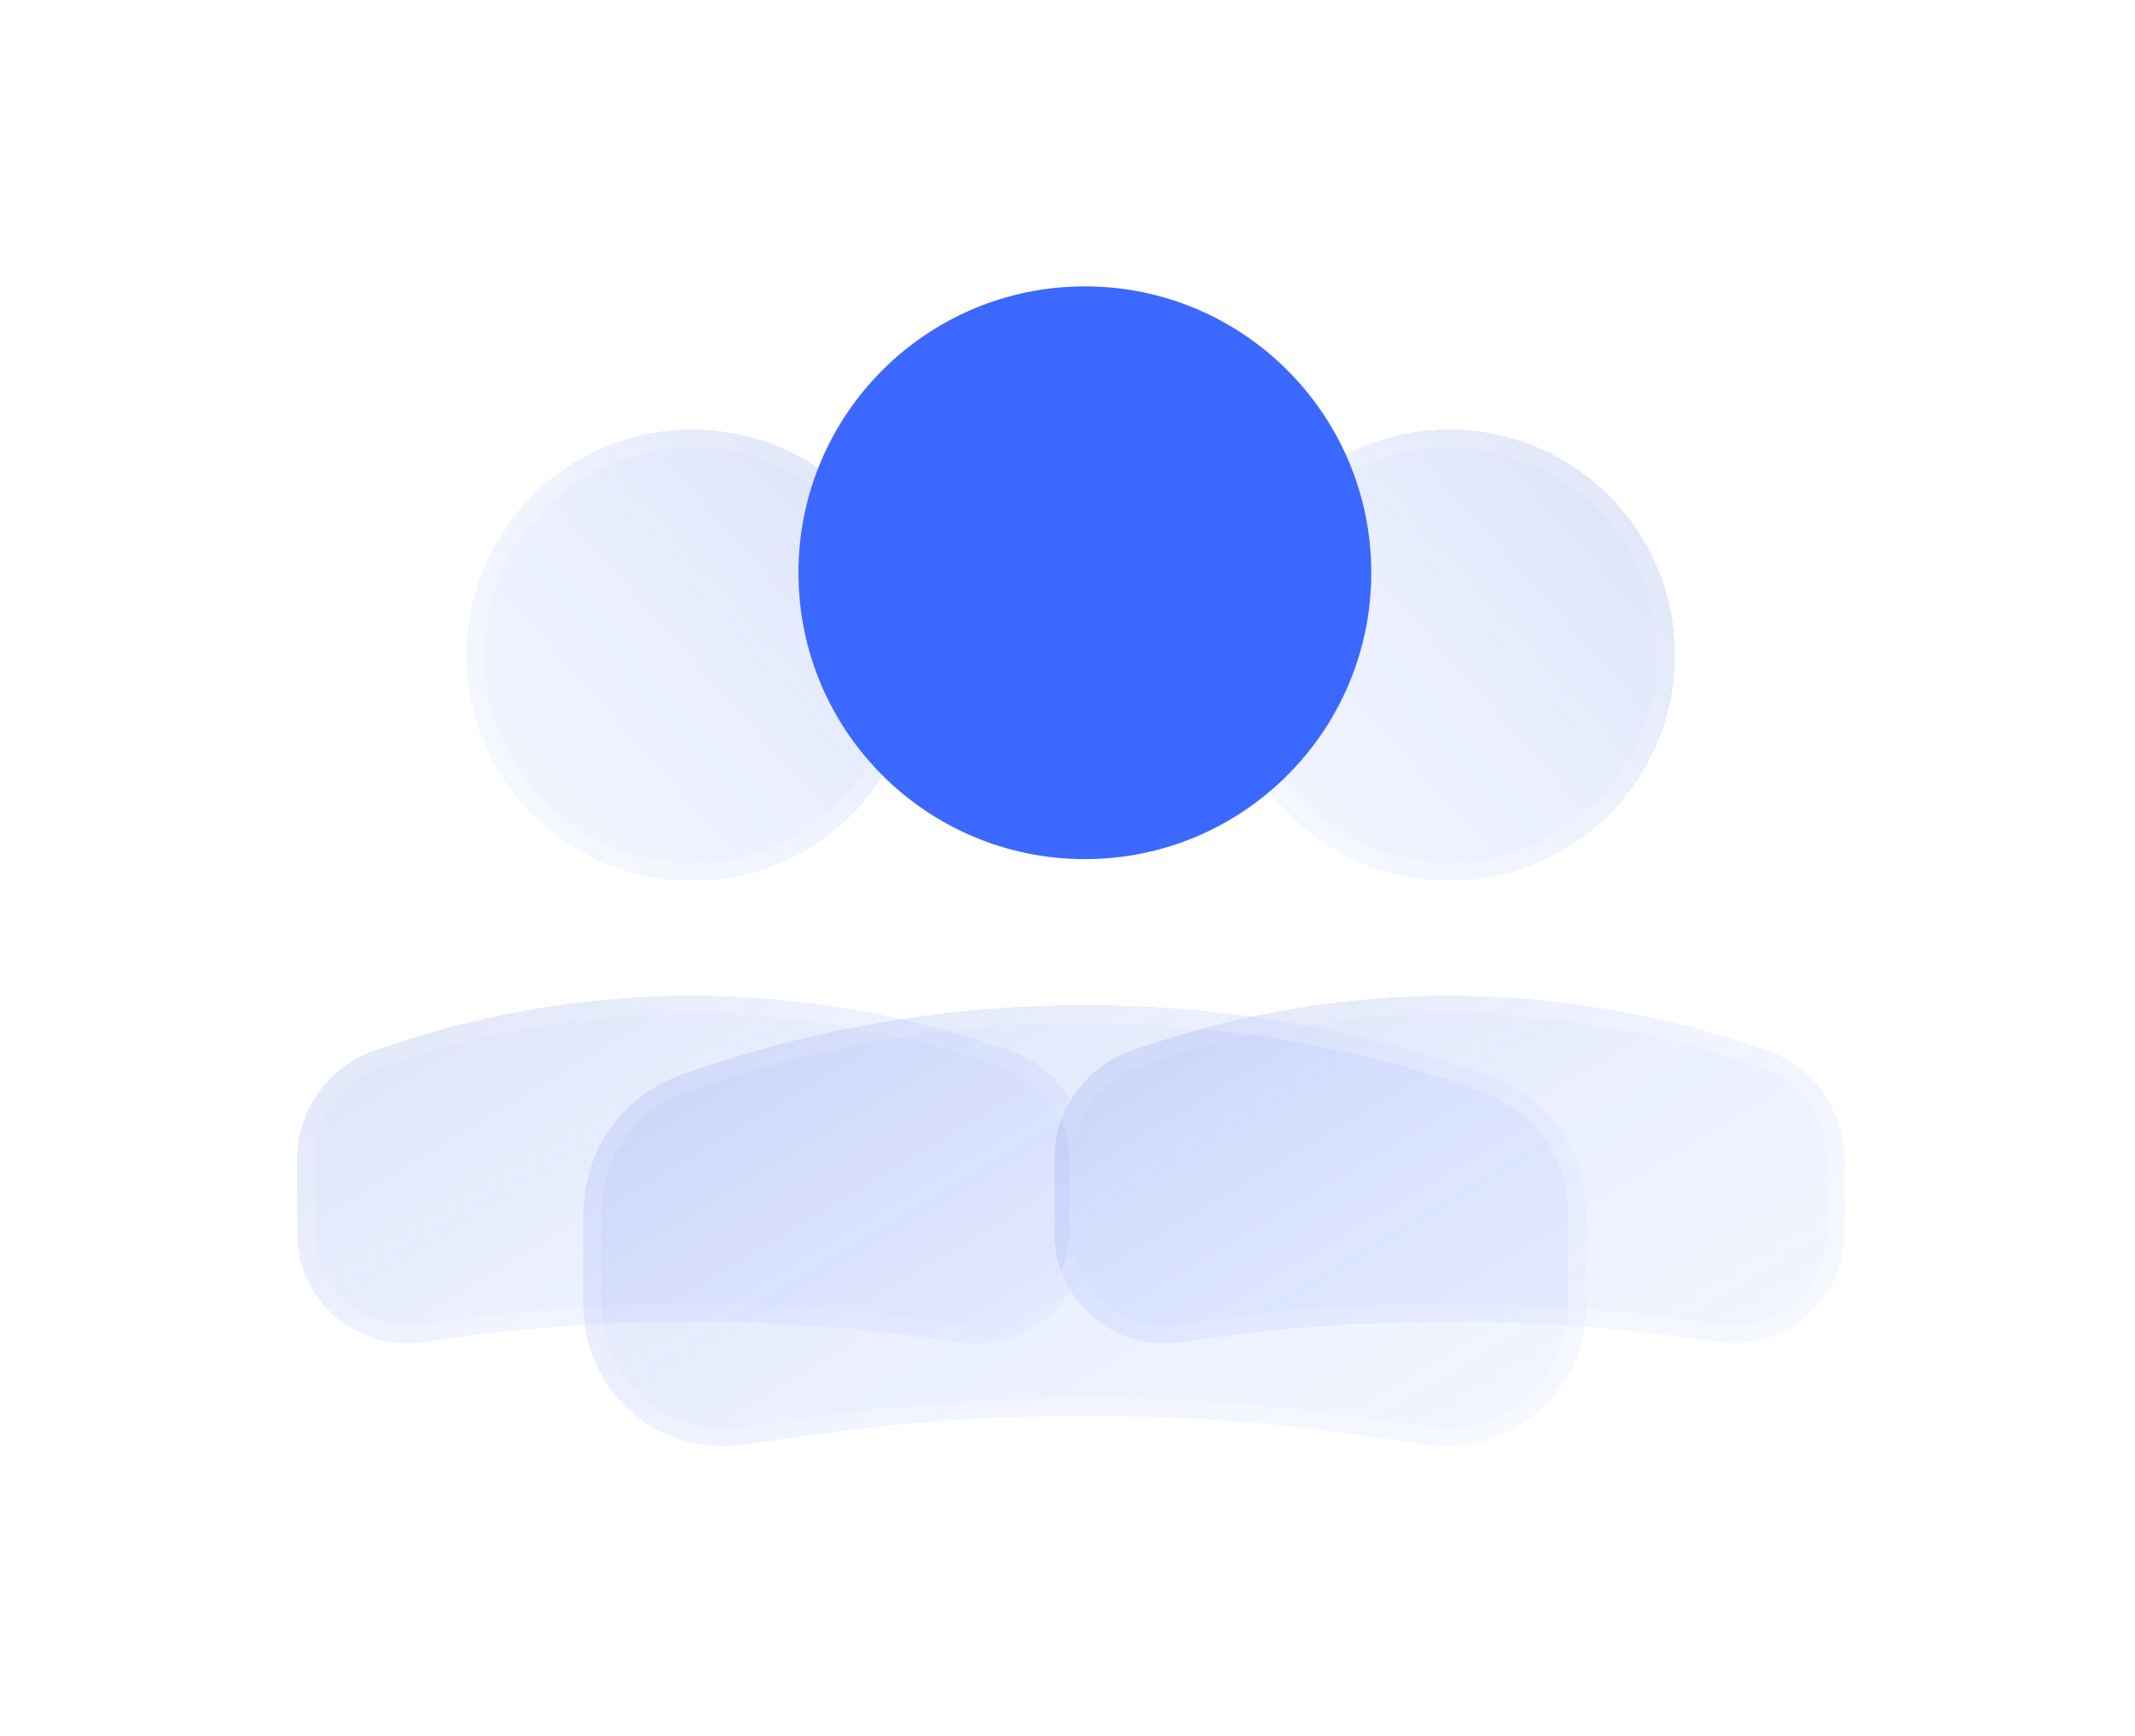 <svg width="123" height="100" viewBox="0 0 123 100" fill="none" xmlns="http://www.w3.org/2000/svg">
<g filter="url(#filter0_bdi_7_180)">
<circle cx="13" cy="13" r="13" transform="matrix(-1 0 0 1 96.499 24.75)" fill="url(#paint0_linear_7_180)" shape-rendering="crispEdges"/>
<circle cx="13" cy="13" r="12.484" transform="matrix(-1 0 0 1 96.499 24.75)" stroke="url(#paint1_linear_7_180)" stroke-opacity="0.7" stroke-width="1.031" shape-rendering="crispEdges"/>
</g>
<g filter="url(#filter1_bdi_7_180)">
<circle cx="13" cy="13" r="13" transform="matrix(-1 0 0 1 52.874 24.75)" fill="url(#paint2_linear_7_180)" shape-rendering="crispEdges"/>
<circle cx="13" cy="13" r="12.484" transform="matrix(-1 0 0 1 52.874 24.75)" stroke="url(#paint3_linear_7_180)" stroke-opacity="0.7" stroke-width="1.031" shape-rendering="crispEdges"/>
</g>
<g filter="url(#filter2_bdi_7_180)">
<path d="M60.75 66.787C60.75 63.991 62.508 61.497 65.141 60.556C77.013 56.316 89.987 56.316 101.859 60.556C104.492 61.497 106.25 63.991 106.25 66.787V71.063C106.25 74.922 102.832 77.886 99.011 77.341L97.738 77.159C88.294 75.809 78.706 75.809 69.262 77.159L67.988 77.341C64.168 77.886 60.75 74.922 60.75 71.063V66.787Z" fill="url(#paint4_linear_7_180)" shape-rendering="crispEdges"/>
<path d="M61.265 66.787C61.265 64.209 62.886 61.909 65.314 61.042C77.074 56.842 89.925 56.842 101.685 61.042C104.113 61.909 105.734 64.209 105.734 66.787V71.063C105.734 74.608 102.594 77.331 99.084 76.83L97.811 76.648C88.318 75.292 78.681 75.292 69.189 76.648L67.915 76.83C64.406 77.331 61.265 74.608 61.265 71.063V66.787Z" stroke="url(#paint5_linear_7_180)" stroke-opacity="0.7" stroke-width="1.031" shape-rendering="crispEdges"/>
</g>
<g filter="url(#filter3_bdi_7_180)">
<path d="M17.125 66.787C17.125 63.991 18.883 61.497 21.516 60.556C33.388 56.316 46.362 56.316 58.234 60.556C60.867 61.497 62.625 63.991 62.625 66.787V71.063C62.625 74.922 59.207 77.886 55.387 77.341L54.113 77.159C44.669 75.809 35.081 75.809 25.637 77.159L24.363 77.341C20.543 77.886 17.125 74.922 17.125 71.063V66.787Z" fill="url(#paint6_linear_7_180)" shape-rendering="crispEdges"/>
<path d="M17.641 66.787C17.641 64.209 19.261 61.909 21.689 61.042C33.449 56.842 46.301 56.842 58.06 61.042C60.489 61.909 62.109 64.209 62.109 66.787V71.063C62.109 74.608 58.969 77.331 55.459 76.83L54.186 76.648C44.693 75.292 35.057 75.292 25.564 76.648L24.291 76.83C20.781 77.331 17.641 74.608 17.641 71.063V66.787Z" stroke="url(#paint7_linear_7_180)" stroke-opacity="0.7" stroke-width="1.031" shape-rendering="crispEdges"/>
</g>
<circle cx="16.5" cy="16.5" r="16.5" transform="matrix(-1 0 0 1 79 16.5)" fill="#3B68FF"/>
<g filter="url(#filter4_bdi_7_180)">
<path d="M33.625 69.855C33.625 66.306 35.856 63.14 39.198 61.947C54.267 56.565 70.733 56.565 85.802 61.947C89.144 63.14 91.375 66.306 91.375 69.855V75.281C91.375 80.18 87.037 83.942 82.188 83.249L78.251 82.687C67.803 81.195 57.197 81.195 46.749 82.687L42.812 83.249C37.963 83.942 33.625 80.18 33.625 75.281V69.855Z" fill="url(#paint8_linear_7_180)" shape-rendering="crispEdges"/>
<path d="M34.141 69.855C34.141 66.524 36.235 63.553 39.372 62.432C54.328 57.091 70.672 57.091 85.628 62.432C88.765 63.553 90.859 66.524 90.859 69.855V75.281C90.859 79.866 86.799 83.387 82.261 82.739L78.324 82.177C67.828 80.677 57.172 80.677 46.676 82.177L42.739 82.739C38.201 83.387 34.141 79.866 34.141 75.281V69.855Z" stroke="url(#paint9_linear_7_180)" stroke-opacity="0.7" stroke-width="1.031" shape-rendering="crispEdges"/>
</g>
<defs>
<filter id="filter0_bdi_7_180" x="53.999" y="8.25" width="59" height="59" filterUnits="userSpaceOnUse" color-interpolation-filters="sRGB">
<feFlood flood-opacity="0" result="BackgroundImageFix"/>
<feGaussianBlur in="BackgroundImageFix" stdDeviation="4.125"/>
<feComposite in2="SourceAlpha" operator="in" result="effect1_backgroundBlur_7_180"/>
<feColorMatrix in="SourceAlpha" type="matrix" values="0 0 0 0 0 0 0 0 0 0 0 0 0 0 0 0 0 0 127 0" result="hardAlpha"/>
<feOffset/>
<feGaussianBlur stdDeviation="8.25"/>
<feComposite in2="hardAlpha" operator="out"/>
<feColorMatrix type="matrix" values="0 0 0 0 0.231 0 0 0 0 0.408 0 0 0 0 1 0 0 0 0.1 0"/>
<feBlend mode="normal" in2="effect1_backgroundBlur_7_180" result="effect2_dropShadow_7_180"/>
<feBlend mode="normal" in="SourceGraphic" in2="effect2_dropShadow_7_180" result="shape"/>
<feColorMatrix in="SourceAlpha" type="matrix" values="0 0 0 0 0 0 0 0 0 0 0 0 0 0 0 0 0 0 127 0" result="hardAlpha"/>
<feOffset/>
<feGaussianBlur stdDeviation="6.188"/>
<feComposite in2="hardAlpha" operator="arithmetic" k2="-1" k3="1"/>
<feColorMatrix type="matrix" values="0 0 0 0 0.231 0 0 0 0 0.408 0 0 0 0 1 0 0 0 0.38 0"/>
<feBlend mode="normal" in2="shape" result="effect3_innerShadow_7_180"/>
</filter>
<filter id="filter1_bdi_7_180" x="10.374" y="8.25" width="59" height="59" filterUnits="userSpaceOnUse" color-interpolation-filters="sRGB">
<feFlood flood-opacity="0" result="BackgroundImageFix"/>
<feGaussianBlur in="BackgroundImageFix" stdDeviation="4.125"/>
<feComposite in2="SourceAlpha" operator="in" result="effect1_backgroundBlur_7_180"/>
<feColorMatrix in="SourceAlpha" type="matrix" values="0 0 0 0 0 0 0 0 0 0 0 0 0 0 0 0 0 0 127 0" result="hardAlpha"/>
<feOffset/>
<feGaussianBlur stdDeviation="8.25"/>
<feComposite in2="hardAlpha" operator="out"/>
<feColorMatrix type="matrix" values="0 0 0 0 0.231 0 0 0 0 0.408 0 0 0 0 1 0 0 0 0.1 0"/>
<feBlend mode="normal" in2="effect1_backgroundBlur_7_180" result="effect2_dropShadow_7_180"/>
<feBlend mode="normal" in="SourceGraphic" in2="effect2_dropShadow_7_180" result="shape"/>
<feColorMatrix in="SourceAlpha" type="matrix" values="0 0 0 0 0 0 0 0 0 0 0 0 0 0 0 0 0 0 127 0" result="hardAlpha"/>
<feOffset/>
<feGaussianBlur stdDeviation="6.188"/>
<feComposite in2="hardAlpha" operator="arithmetic" k2="-1" k3="1"/>
<feColorMatrix type="matrix" values="0 0 0 0 0.231 0 0 0 0 0.408 0 0 0 0 1 0 0 0 0.38 0"/>
<feBlend mode="normal" in2="shape" result="effect3_innerShadow_7_180"/>
</filter>
<filter id="filter2_bdi_7_180" x="44.25" y="40.876" width="78.5" height="53.029" filterUnits="userSpaceOnUse" color-interpolation-filters="sRGB">
<feFlood flood-opacity="0" result="BackgroundImageFix"/>
<feGaussianBlur in="BackgroundImageFix" stdDeviation="4.125"/>
<feComposite in2="SourceAlpha" operator="in" result="effect1_backgroundBlur_7_180"/>
<feColorMatrix in="SourceAlpha" type="matrix" values="0 0 0 0 0 0 0 0 0 0 0 0 0 0 0 0 0 0 127 0" result="hardAlpha"/>
<feOffset/>
<feGaussianBlur stdDeviation="8.25"/>
<feComposite in2="hardAlpha" operator="out"/>
<feColorMatrix type="matrix" values="0 0 0 0 0.231 0 0 0 0 0.408 0 0 0 0 1 0 0 0 0.1 0"/>
<feBlend mode="normal" in2="effect1_backgroundBlur_7_180" result="effect2_dropShadow_7_180"/>
<feBlend mode="normal" in="SourceGraphic" in2="effect2_dropShadow_7_180" result="shape"/>
<feColorMatrix in="SourceAlpha" type="matrix" values="0 0 0 0 0 0 0 0 0 0 0 0 0 0 0 0 0 0 127 0" result="hardAlpha"/>
<feOffset/>
<feGaussianBlur stdDeviation="6.188"/>
<feComposite in2="hardAlpha" operator="arithmetic" k2="-1" k3="1"/>
<feColorMatrix type="matrix" values="0 0 0 0 0.231 0 0 0 0 0.408 0 0 0 0 1 0 0 0 0.38 0"/>
<feBlend mode="normal" in2="shape" result="effect3_innerShadow_7_180"/>
</filter>
<filter id="filter3_bdi_7_180" x="0.625" y="40.876" width="78.5" height="53.029" filterUnits="userSpaceOnUse" color-interpolation-filters="sRGB">
<feFlood flood-opacity="0" result="BackgroundImageFix"/>
<feGaussianBlur in="BackgroundImageFix" stdDeviation="4.125"/>
<feComposite in2="SourceAlpha" operator="in" result="effect1_backgroundBlur_7_180"/>
<feColorMatrix in="SourceAlpha" type="matrix" values="0 0 0 0 0 0 0 0 0 0 0 0 0 0 0 0 0 0 127 0" result="hardAlpha"/>
<feOffset/>
<feGaussianBlur stdDeviation="8.25"/>
<feComposite in2="hardAlpha" operator="out"/>
<feColorMatrix type="matrix" values="0 0 0 0 0.231 0 0 0 0 0.408 0 0 0 0 1 0 0 0 0.1 0"/>
<feBlend mode="normal" in2="effect1_backgroundBlur_7_180" result="effect2_dropShadow_7_180"/>
<feBlend mode="normal" in="SourceGraphic" in2="effect2_dropShadow_7_180" result="shape"/>
<feColorMatrix in="SourceAlpha" type="matrix" values="0 0 0 0 0 0 0 0 0 0 0 0 0 0 0 0 0 0 127 0" result="hardAlpha"/>
<feOffset/>
<feGaussianBlur stdDeviation="6.188"/>
<feComposite in2="hardAlpha" operator="arithmetic" k2="-1" k3="1"/>
<feColorMatrix type="matrix" values="0 0 0 0 0.231 0 0 0 0 0.408 0 0 0 0 1 0 0 0 0.38 0"/>
<feBlend mode="normal" in2="shape" result="effect3_innerShadow_7_180"/>
</filter>
<filter id="filter4_bdi_7_180" x="17.125" y="41.41" width="90.75" height="58.422" filterUnits="userSpaceOnUse" color-interpolation-filters="sRGB">
<feFlood flood-opacity="0" result="BackgroundImageFix"/>
<feGaussianBlur in="BackgroundImageFix" stdDeviation="4.125"/>
<feComposite in2="SourceAlpha" operator="in" result="effect1_backgroundBlur_7_180"/>
<feColorMatrix in="SourceAlpha" type="matrix" values="0 0 0 0 0 0 0 0 0 0 0 0 0 0 0 0 0 0 127 0" result="hardAlpha"/>
<feOffset/>
<feGaussianBlur stdDeviation="8.25"/>
<feComposite in2="hardAlpha" operator="out"/>
<feColorMatrix type="matrix" values="0 0 0 0 0.231 0 0 0 0 0.408 0 0 0 0 1 0 0 0 0.1 0"/>
<feBlend mode="normal" in2="effect1_backgroundBlur_7_180" result="effect2_dropShadow_7_180"/>
<feBlend mode="normal" in="SourceGraphic" in2="effect2_dropShadow_7_180" result="shape"/>
<feColorMatrix in="SourceAlpha" type="matrix" values="0 0 0 0 0 0 0 0 0 0 0 0 0 0 0 0 0 0 127 0" result="hardAlpha"/>
<feOffset/>
<feGaussianBlur stdDeviation="6.188"/>
<feComposite in2="hardAlpha" operator="arithmetic" k2="-1" k3="1"/>
<feColorMatrix type="matrix" values="0 0 0 0 0.231 0 0 0 0 0.408 0 0 0 0 1 0 0 0 0.38 0"/>
<feBlend mode="normal" in2="shape" result="effect3_innerShadow_7_180"/>
</filter>
<linearGradient id="paint0_linear_7_180" x1="-8.45" y1="-10.4" x2="39.65" y2="32.5" gradientUnits="userSpaceOnUse">
<stop stop-color="#344EA6" stop-opacity="0.26"/>
<stop offset="0.505" stop-color="#587EFF" stop-opacity="0.12"/>
<stop offset="1" stop-color="#829EFF" stop-opacity="0.04"/>
</linearGradient>
<linearGradient id="paint1_linear_7_180" x1="0.65" y1="3.9" x2="23.4" y2="23.4" gradientUnits="userSpaceOnUse">
<stop stop-color="white" stop-opacity="0.15"/>
<stop offset="1" stop-color="white" stop-opacity="0.44"/>
</linearGradient>
<linearGradient id="paint2_linear_7_180" x1="-8.45" y1="-10.4" x2="39.65" y2="32.5" gradientUnits="userSpaceOnUse">
<stop stop-color="#344EA6" stop-opacity="0.26"/>
<stop offset="0.505" stop-color="#587EFF" stop-opacity="0.12"/>
<stop offset="1" stop-color="#829EFF" stop-opacity="0.04"/>
</linearGradient>
<linearGradient id="paint3_linear_7_180" x1="0.65" y1="3.9" x2="23.4" y2="23.4" gradientUnits="userSpaceOnUse">
<stop stop-color="white" stop-opacity="0.15"/>
<stop offset="1" stop-color="white" stop-opacity="0.44"/>
</linearGradient>
<linearGradient id="paint4_linear_7_180" x1="45.962" y1="44.249" x2="86.032" y2="110.96" gradientUnits="userSpaceOnUse">
<stop stop-color="#344EA6" stop-opacity="0.26"/>
<stop offset="0.505" stop-color="#587EFF" stop-opacity="0.12"/>
<stop offset="1" stop-color="#829EFF" stop-opacity="0.04"/>
</linearGradient>
<linearGradient id="paint5_linear_7_180" x1="61.887" y1="57.656" x2="81.287" y2="88.695" gradientUnits="userSpaceOnUse">
<stop stop-color="white" stop-opacity="0.15"/>
<stop offset="1" stop-color="white" stop-opacity="0.44"/>
</linearGradient>
<linearGradient id="paint6_linear_7_180" x1="2.337" y1="44.249" x2="42.407" y2="110.96" gradientUnits="userSpaceOnUse">
<stop stop-color="#344EA6" stop-opacity="0.26"/>
<stop offset="0.505" stop-color="#587EFF" stop-opacity="0.12"/>
<stop offset="1" stop-color="#829EFF" stop-opacity="0.04"/>
</linearGradient>
<linearGradient id="paint7_linear_7_180" x1="18.262" y1="57.656" x2="37.662" y2="88.695" gradientUnits="userSpaceOnUse">
<stop stop-color="white" stop-opacity="0.15"/>
<stop offset="1" stop-color="white" stop-opacity="0.44"/>
</linearGradient>
<linearGradient id="paint8_linear_7_180" x1="14.856" y1="41.249" x2="65.714" y2="125.921" gradientUnits="userSpaceOnUse">
<stop stop-color="#344EA6" stop-opacity="0.26"/>
<stop offset="0.505" stop-color="#587EFF" stop-opacity="0.12"/>
<stop offset="1" stop-color="#829EFF" stop-opacity="0.04"/>
</linearGradient>
<linearGradient id="paint9_linear_7_180" x1="35.069" y1="58.265" x2="59.691" y2="97.661" gradientUnits="userSpaceOnUse">
<stop stop-color="white" stop-opacity="0.15"/>
<stop offset="1" stop-color="white" stop-opacity="0.44"/>
</linearGradient>
</defs>
</svg>

